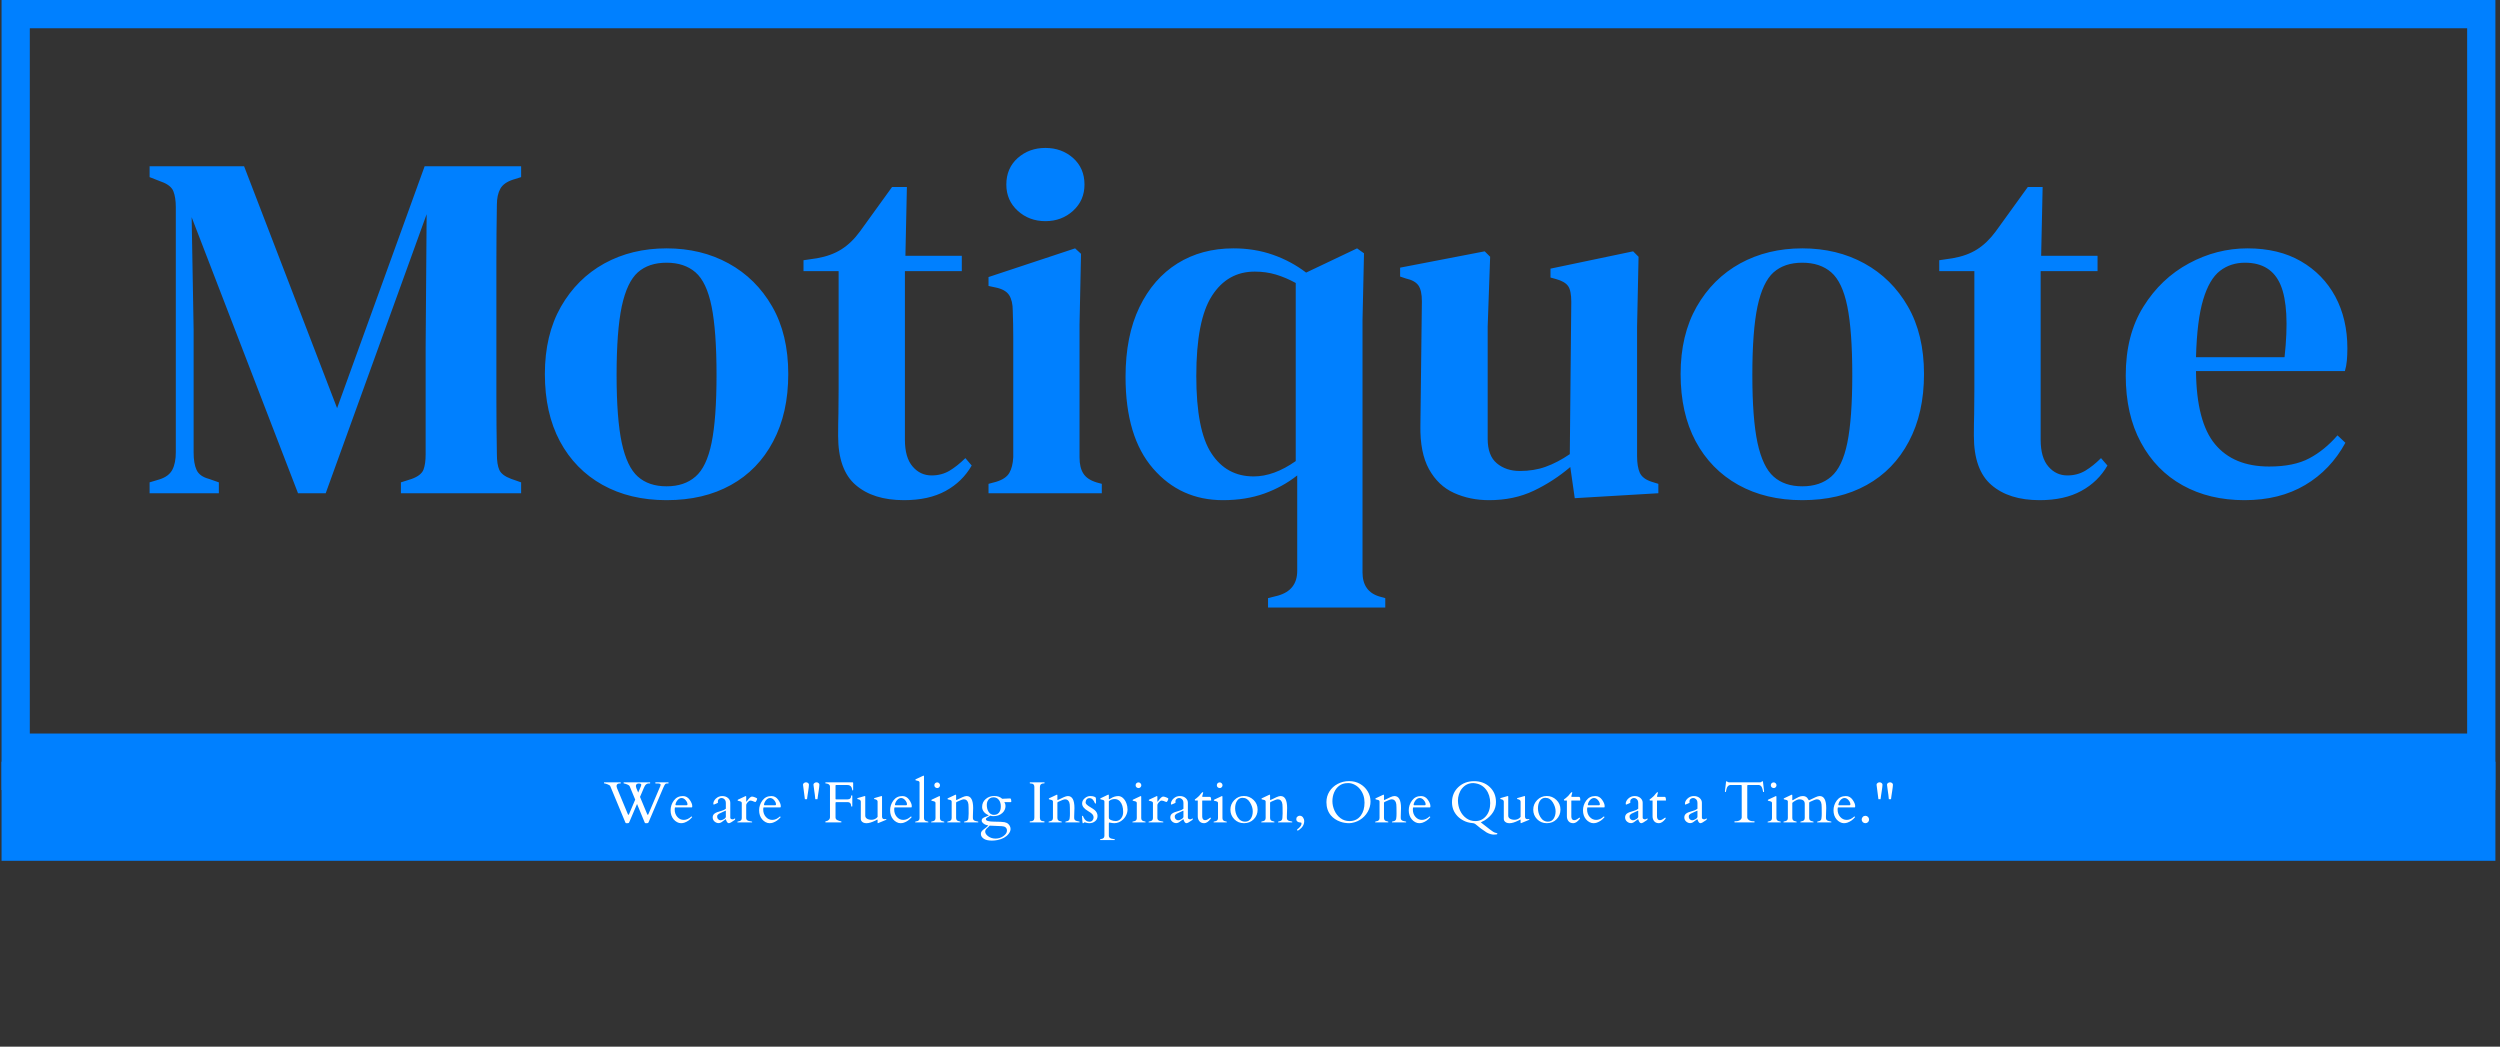 <svg xmlns="http://www.w3.org/2000/svg" version="1.1" xmlns:xlink="http://www.w3.org/1999/xlink" xmlns:svgjs="http://svgjs.dev/svgjs" width="1500" height="628" viewBox="0 0 1500 628"><rect x="0" y="0" width="1500" height="628" fill="#333333" stroke="none"/><g transform="matrix(1,0,0,1,-0.909,-0.269)"><svg viewBox="0 0 396 166" data-background-color="#ffffff" preserveAspectRatio="xMidYMid meet" height="628" width="1500" xmlns="http://www.w3.org/2000/svg" xmlns:xlink="http://www.w3.org/1999/xlink"><g id="tight-bounds" transform="matrix(1,0,0,1,0.24,0.071)"><svg viewBox="0 0 395.52 136.517" height="136.517" width="395.52"><g><svg viewBox="0 0 395.52 136.517" height="136.517" width="395.52"><g><svg viewBox="0 0 395.52 136.517" height="136.517" width="395.52"><g id="textblocktransform"><svg viewBox="0 0 395.52 136.517" height="136.517" width="395.52" id="textblock"><g><rect width="395.52" height="120.813" fill="none" stroke-width="8.962" stroke="#0080ff" data-fill-palette-color="none" data-stroke-palette-color="tertiary"></rect><rect width="395.52" height="45.045" y="120.813" fill="#0080ff" data-fill-palette-color="tertiary"></rect></g><g><svg viewBox="0 0 395.52 119.813" height="119.813" width="395.52"><g transform="matrix(1,0,0,1,23.462,23.462)"><svg width="348.597" viewBox="1.05 -34.9 222.13 46.45" height="72.889" data-palette-color="#0080ff"><path d="M8.05 0L1.05 0 1.05-1.1 2.05-1.4Q3-1.7 3.35-2.38 3.7-3.05 3.7-4.15L3.7-4.15 3.7-28.9Q3.7-29.9 3.45-30.53 3.2-31.15 2.2-31.5L2.2-31.5 1.05-31.95 1.05-33.05 10.6-33.05 20-8.6 28.85-33.05 38.6-33.05 38.6-31.95 37.8-31.7Q36.85-31.4 36.5-30.78 36.15-30.15 36.15-29.15L36.15-29.15Q36.1-26.25 36.1-23.38 36.1-20.5 36.1-17.55L36.1-17.55 36.1-15.5Q36.1-12.6 36.1-9.7 36.1-6.8 36.15-3.95L36.15-3.95Q36.15-2.9 36.4-2.35 36.65-1.8 37.6-1.45L37.6-1.45 38.6-1.1 38.6 0 26.45 0 26.45-1.1 27.55-1.45Q28.5-1.8 28.73-2.38 28.95-2.95 28.95-3.95L28.95-3.95 28.95-14.8 29.05-28.2 18.85 0 16.05 0 5.3-27.9 5.5-16.5 5.5-4.1Q5.5-3 5.8-2.35 6.1-1.7 7.05-1.45L7.05-1.45 8.05-1.1 8.05 0ZM53.3 0.7L53.3 0.7Q49.6 0.7 46.82-0.85 44.05-2.4 42.52-5.25 41-8.1 41-12.05L41-12.05Q41-16 42.62-18.85 44.25-21.7 47.02-23.23 49.8-24.75 53.3-24.75L53.3-24.75Q56.8-24.75 59.57-23.23 62.35-21.7 63.97-18.88 65.6-16.05 65.6-12.05L65.6-12.05Q65.6-8.1 64.07-5.23 62.55-2.35 59.8-0.83 57.05 0.7 53.3 0.7ZM53.3-0.7L53.3-0.7Q55.1-0.7 56.22-1.68 57.35-2.65 57.85-5.1 58.35-7.55 58.35-11.95L58.35-11.95Q58.35-16.4 57.85-18.88 57.35-21.35 56.22-22.33 55.1-23.3 53.3-23.3L53.3-23.3Q51.5-23.3 50.4-22.33 49.3-21.35 48.77-18.88 48.25-16.4 48.25-11.95L48.25-11.95Q48.25-7.55 48.77-5.1 49.3-2.65 50.4-1.68 51.5-0.7 53.3-0.7ZM77.3 0.7L77.3 0.7Q74.19 0.7 72.42-0.83 70.64-2.35 70.64-5.8L70.64-5.8Q70.64-7 70.67-8.08 70.69-9.15 70.69-10.6L70.69-10.6 70.69-22.45 67.14-22.45 67.14-23.55 68.5-23.75Q69.94-24 70.97-24.65 72-25.3 72.84-26.45L72.84-26.45 76.09-30.95 77.59-30.95 77.44-24 83.14-24 83.14-22.45 77.39-22.45 77.39-5.4Q77.39-3.6 78.17-2.7 78.94-1.8 80.09-1.8L80.09-1.8Q81.09-1.8 81.89-2.27 82.69-2.75 83.5-3.55L83.5-3.55 84.14-2.8Q83.19-1.15 81.5-0.23 79.8 0.7 77.3 0.7ZM91.59-27.5L91.59-27.5Q89.94-27.5 88.79-28.55 87.64-29.6 87.64-31.2L87.64-31.2Q87.64-32.85 88.79-33.88 89.94-34.9 91.59-34.9L91.59-34.9Q93.24-34.9 94.39-33.88 95.54-32.85 95.54-31.2L95.54-31.2Q95.54-29.6 94.39-28.55 93.24-27.5 91.59-27.5ZM97.29 0L85.84 0 85.84-0.95 86.59-1.15Q87.59-1.45 87.94-2.05 88.29-2.65 88.34-3.65L88.34-3.65 88.34-12.85Q88.34-14.4 88.34-15.73 88.34-17.05 88.29-18.45L88.29-18.45Q88.29-19.45 87.92-20.03 87.54-20.6 86.54-20.8L86.54-20.8 85.84-20.95 85.84-21.85 94.59-24.75 95.19-24.2 95.04-17.1 95.04-3.6Q95.04-2.6 95.42-2 95.79-1.4 96.74-1.1L96.74-1.1 97.29-0.95 97.29 0ZM125.94 11.55L114.09 11.55 114.09 10.6 115.09 10.35Q117.04 9.8 117.04 7.85L117.04 7.85 117.04-1.8Q115.59-0.65 113.72 0.03 111.84 0.7 109.54 0.7L109.54 0.7Q105.24 0.7 102.47-2.5 99.69-5.7 99.69-11.75L99.69-11.75Q99.69-15.9 101.09-18.8 102.49-21.7 104.94-23.23 107.39-24.75 110.59-24.75L110.59-24.75Q112.74-24.75 114.59-24.1 116.44-23.45 117.94-22.3L117.94-22.3 123.09-24.75 123.79-24.25 123.64-17.5 123.64 8Q123.64 9.95 125.39 10.45L125.39 10.45 125.94 10.6 125.94 11.55ZM112.64-1.7L112.64-1.7Q114.69-1.7 116.89-3.25L116.89-3.25 116.89-21.25Q115.89-21.8 114.89-22.1 113.89-22.4 112.74-22.4L112.74-22.4Q109.99-22.4 108.42-19.95 106.84-17.5 106.84-11.85L106.84-11.85Q106.84-6.35 108.37-4.03 109.89-1.7 112.64-1.7ZM136.44 0.7L136.44 0.7Q134.49 0.7 132.89-0.03 131.29-0.75 130.36-2.43 129.44-4.1 129.49-6.85L129.49-6.85 129.64-19.4Q129.64-20.5 129.29-21 128.94-21.5 128.04-21.7L128.04-21.7 127.44-21.9 127.44-22.8 135.99-24.45 136.54-23.9 136.29-16.85 136.29-5.5Q136.29-3.8 137.21-3.03 138.14-2.25 139.54-2.25L139.54-2.25Q140.99-2.25 142.16-2.68 143.34-3.1 144.59-3.95L144.59-3.95 144.74-19.35Q144.74-20.5 144.41-20.95 144.09-21.4 143.19-21.65L143.19-21.65 142.64-21.8 142.64-22.7 150.99-24.45 151.54-23.9 151.39-16.85 151.39-3.75Q151.39-2.7 151.66-2.08 151.94-1.45 152.89-1.15L152.89-1.15 153.54-0.95 153.54 0 145.09 0.5 144.64-2.65Q142.94-1.2 140.94-0.25 138.94 0.7 136.44 0.7ZM168.09 0.7L168.09 0.7Q164.39 0.7 161.61-0.85 158.84-2.4 157.31-5.25 155.79-8.1 155.79-12.05L155.79-12.05Q155.79-16 157.41-18.85 159.04-21.7 161.81-23.23 164.59-24.75 168.09-24.75L168.09-24.75Q171.59-24.75 174.36-23.23 177.14-21.7 178.76-18.88 180.39-16.05 180.39-12.05L180.39-12.05Q180.39-8.1 178.86-5.23 177.34-2.35 174.59-0.83 171.84 0.7 168.09 0.7ZM168.09-0.7L168.09-0.7Q169.89-0.7 171.01-1.68 172.14-2.65 172.64-5.1 173.14-7.55 173.14-11.95L173.14-11.95Q173.14-16.4 172.64-18.88 172.14-21.35 171.01-22.33 169.89-23.3 168.09-23.3L168.09-23.3Q166.29-23.3 165.19-22.33 164.09-21.35 163.56-18.88 163.04-16.4 163.04-11.95L163.04-11.95Q163.04-7.55 163.56-5.1 164.09-2.65 165.19-1.68 166.29-0.7 168.09-0.7ZM192.08 0.7L192.08 0.7Q188.98 0.7 187.21-0.83 185.43-2.35 185.43-5.8L185.43-5.8Q185.43-7 185.46-8.08 185.48-9.15 185.48-10.6L185.48-10.6 185.48-22.45 181.93-22.45 181.93-23.55 183.28-23.75Q184.73-24 185.76-24.65 186.78-25.3 187.63-26.45L187.63-26.45 190.88-30.95 192.38-30.95 192.23-24 197.93-24 197.93-22.45 192.18-22.45 192.18-5.4Q192.18-3.6 192.96-2.7 193.73-1.8 194.88-1.8L194.88-1.8Q195.88-1.8 196.68-2.27 197.48-2.75 198.28-3.55L198.28-3.55 198.93-2.8Q197.98-1.15 196.28-0.23 194.58 0.7 192.08 0.7ZM213.08-24.75L213.08-24.75Q216.23-24.75 218.48-23.45 220.73-22.15 221.96-19.88 223.18-17.6 223.18-14.65L223.18-14.65Q223.18-14 223.13-13.43 223.08-12.85 222.93-12.35L222.93-12.35 207.88-12.35Q207.93-7.2 209.81-4.95 211.68-2.7 215.28-2.7L215.28-2.7Q217.78-2.7 219.33-3.53 220.88-4.35 222.18-5.85L222.18-5.85 222.98-5.1Q221.48-2.35 218.91-0.83 216.33 0.7 212.78 0.7L212.78 0.7Q209.23 0.7 206.53-0.8 203.83-2.3 202.31-5.13 200.78-7.95 200.78-11.9L200.78-11.9Q200.78-16 202.56-18.85 204.33-21.7 207.16-23.23 209.98-24.75 213.08-24.75ZM212.83-23.3L212.83-23.3Q211.38-23.3 210.31-22.48 209.23-21.65 208.61-19.58 207.98-17.5 207.88-13.75L207.88-13.75 216.83-13.75Q217.38-18.8 216.43-21.05 215.48-23.3 212.83-23.3Z" opacity="1" transform="matrix(1,0,0,1,0,0)" fill="#0080ff" class="wordmark-text-0" data-fill-palette-color="primary" id="text-0"></path></svg></g></svg></g><g transform="matrix(1,0,0,1,75.544,119.813)"><svg viewBox="0 0 244.431 16.705" height="16.705" width="244.431"><g transform="matrix(1,0,0,1,20,3.2)"><svg width="204.431" viewBox="-0.2 -40.16 1106.11 55.76" height="10.305" data-palette-color="#ffffff"><path d="M13.92-33.45L13.48-33.45Q10.55-33.45 10.55-31.2L10.55-31.2Q10.55-30.79 10.71-30.32 10.86-29.86 10.99-29.35L10.99-29.35 20.34-6.84Q20.46-6.59 20.73-6.59 21-6.59 21.17-6.86L21.17-6.86 26.56-19.56 21.8-31.05Q21.36-32.15 18.14-33.15L18.14-33.15Q17.19-33.45 16.91-33.45 16.63-33.45 16.63-33.64L16.63-33.64 16.63-34.23Q16.63-34.42 16.82-34.42L16.82-34.42 39.18-34.42Q39.38-34.42 39.38-34.23L39.38-34.23 39.38-33.64Q39.38-33.45 39.18-33.45L39.18-33.45 38.28-33.45Q35.94-33.45 34.72-31.15L34.72-31.15Q34.3-30.37 33.86-29.32L33.86-29.32 30.69-21.88 36.94-6.84Q37.06-6.59 37.33-6.59 37.6-6.59 37.77-6.86L37.77-6.86 48.1-31.15Q48.39-31.84 48.39-32.37L48.39-32.37Q48.39-33.45 45.58-33.45L45.58-33.45 44.07-33.45Q43.87-33.45 43.87-33.64L43.87-33.64 43.87-34.23Q43.87-34.42 44.07-34.42L44.07-34.42 54.93-34.42Q55.13-34.42 55.13-34.23L55.13-34.23 55.13-33.64Q55.13-33.45 54.93-33.45L54.93-33.45 53.78-33.45Q52.71-33.45 52.16-32.7 51.61-31.96 50.61-29.66L50.61-29.66 38.06-0.2Q37.79 0.39 37.5 0.52 37.21 0.66 36.65 0.66L36.65 0.66 35.5 0.66Q34.91 0.66 34.72 0.12L34.72 0.12 28.13-15.84 21.46-0.2Q21.19 0.39 20.9 0.52 20.61 0.66 20.04 0.66L20.04 0.66 18.9 0.66Q18.31 0.66 18.14 0.1L18.14 0.1 5.2-31.05Q4.81-32.01 2.78-32.73 0.76-33.45 0.28-33.45-0.2-33.45-0.2-33.64L-0.2-33.64-0.2-34.23Q-0.2-34.42 0-34.42L0-34.42 13.92-34.42Q14.11-34.42 14.11-34.23L14.11-34.23 14.11-33.64Q14.11-33.45 13.92-33.45L13.92-33.45ZM31.79-32.3L31.79-32.3Q31.79-33.33 29.69-33.42L29.69-33.42Q27.56-33.3 27.25-31.93L27.25-31.93Q27.15-31.59 27.15-31.19 27.15-30.79 27.31-30.32 27.47-29.86 27.59-29.35L27.59-29.35 29.13-25.61 31.49-31.15Q31.79-31.84 31.79-32.3ZM75.02-12.87L60.86-12.87Q60.45-12.87 60.45-11.08L60.45-11.08Q60.45-7.3 62.69-4.74 64.94-2.17 68.27-2.17 71.6-2.17 74.68-5.05L74.68-5.05Q74.73-5.1 74.8-5.1L74.8-5.1 74.92-5.1Q75.07-5.1 75.21-4.87 75.34-4.64 75.46-4.57L75.46-4.57Q72.63-1.12 68.8 0.2L68.8 0.2Q67.48 0.66 65.82 0.66 64.16 0.66 62.45-0.26 60.74-1.17 59.52-2.66L59.52-2.66Q56.93-5.76 56.93-10.39 56.93-15.01 59.75-18.82 62.57-22.63 67.5-22.63L67.5-22.63Q71.04-22.63 73.29-19.47 75.53-16.31 75.53-13.92L75.53-13.92Q75.53-12.87 75.02-12.87L75.02-12.87ZM61.13-15.5L61.13-15.21Q61.13-14.75 61.57-14.75L61.57-14.75 70.77-14.75Q71.41-14.75 71.41-15.5L71.41-15.5Q71.41-17.26 69.83-19.1 68.26-20.95 66.38-20.95L66.38-20.95Q64.55-20.95 63.05-19.29 61.55-17.63 61.13-15.5L61.13-15.5ZM108.15-4.03Q108.15-3.39 108.74-3.02 109.34-2.64 110.12-2.64 110.91-2.64 111.43-3.04 111.96-3.44 112.15-3.44 112.35-3.44 112.35-2.92 112.35-2.39 111.86-2.03L111.86-2.03Q108.2 0.66 106.9 0.66L106.9 0.66Q105.34 0.66 104.36-2.59L104.36-2.59Q104.29-2.83 104.24-2.81L104.24-2.81Q101.21-0.54 100.43-0.07L100.43-0.07Q98.43 1.07 96.42 0.29 94.4-0.49 93.5-2.29L93.5-2.29Q93.06-3.22 93.06-4.27L93.06-4.27Q93.06-6.35 94.6-7.57 96.14-8.79 100.46-9.91L100.46-9.91Q101.92-10.3 103.07-10.91 104.22-11.52 104.28-11.69 104.34-11.87 104.34-12.01L104.34-12.01 104.34-16.7Q104.34-19.46 102.19-20.58L102.19-20.58Q101.48-20.95 100.49-20.95 99.5-20.95 98.49-20.17 97.48-19.38 97.48-17.94L97.48-17.94 97.6-16.99Q97.45-16.7 95.84-16.02 94.23-15.33 93.99-15.28L93.99-15.28Q93.6-15.28 93.6-16.22 93.6-17.16 94.16-18.31 94.72-19.46 95.74-20.41L95.74-20.41Q98.14-22.63 101.21-22.63 104.29-22.63 106.22-20.94 108.15-19.24 108.15-16.89L108.15-16.89 108.15-4.03ZM96.89-4.74Q96.89-3.56 97.8-2.7 98.7-1.83 99.86-1.83 101.02-1.83 102.68-2.82 104.34-3.81 104.34-4.86L104.34-4.86 104.34-9.81Q104.34-10.08 104.22-10.08 104.09-10.08 104.05-10.06L104.05-10.06 98.38-7.42Q97.5-6.79 97.2-6.35 96.89-5.91 96.89-4.74ZM129.51-17.5L129.51-17.5Q129.21-17.55 128.65-17.82L128.65-17.82Q126.63-18.75 125.48-18.75 124.33-18.75 123.07-17.32 121.82-15.89 121.82-14.75L121.82-14.75 121.82-3.71Q121.82-1.88 123.94-1.27L123.94-1.27Q124.87-1.03 125.67-0.92 126.48-0.81 126.71-0.71 126.94-0.61 126.94-0.33 126.94-0.05 126.7 0L126.7 0 114.47 0Q114.22-0.05 114.22-0.34L114.22-0.34Q114.22-0.78 115.37-0.93L115.37-0.93Q118.01-1.32 118.01-3.71L118.01-3.71 118.01-16.63Q118.01-17.65 116.88-18.04L116.88-18.04Q116.4-18.21 115.83-18.32 115.27-18.43 114.94-18.53 114.61-18.63 114.53-18.71 114.44-18.8 114.44-19.08 114.44-19.36 114.81-19.56L114.81-19.56 121.03-22.49Q121.33-22.63 121.4-22.63L121.4-22.63Q121.82-22.63 121.82-22.05L121.82-22.05 121.82-18.09Q121.82-17.8 121.96-17.8L121.96-17.8Q122.16-17.8 122.96-18.95L122.96-18.95Q125.28-22.19 126.8-22.19L126.8-22.19Q127.65-22.19 129.42-21.51 131.19-20.83 131.19-20.36L131.19-20.36Q131.19-19.8 130.63-18.65 130.07-17.5 129.51-17.5ZM150.99-12.87L136.83-12.87Q136.41-12.87 136.41-11.08L136.41-11.08Q136.41-7.3 138.66-4.74 140.91-2.17 144.24-2.17 147.57-2.17 150.65-5.05L150.65-5.05Q150.7-5.1 150.77-5.1L150.77-5.1 150.89-5.1Q151.04-5.1 151.17-4.87 151.31-4.64 151.43-4.57L151.43-4.57Q148.6-1.12 144.76 0.2L144.76 0.2Q143.44 0.66 141.78 0.66 140.12 0.66 138.42-0.26 136.71-1.17 135.49-2.66L135.49-2.66Q132.9-5.76 132.9-10.39 132.9-15.01 135.72-18.82 138.54-22.63 143.47-22.63L143.47-22.63Q147.01-22.63 149.26-19.47 151.5-16.31 151.5-13.92L151.5-13.92Q151.5-12.87 150.99-12.87L150.99-12.87ZM137.1-15.5L137.1-15.21Q137.1-14.75 137.54-14.75L137.54-14.75 146.74-14.75Q147.38-14.75 147.38-15.5L147.38-15.5Q147.38-17.26 145.8-19.1 144.23-20.95 142.35-20.95L142.35-20.95Q140.51-20.95 139.01-19.29 137.51-17.63 137.1-15.5L137.1-15.5ZM182.97-19.95L181.11-19.95Q181.01-21.7 180.72-23.66L180.72-23.66Q180.72-23.66 180.26-26.86L180.26-26.86Q179.52-31.59 179.52-32.4 179.52-33.2 180.35-33.81 181.18-34.42 182.14-34.42 183.09-34.42 183.86-33.81 184.63-33.2 184.63-32.41 184.63-31.62 184.43-30.1 184.24-28.59 183.97-26.82 183.7-25.05 183.42-23.23 183.14-21.41 182.97-19.95L182.97-19.95ZM174.01-19.92L172.17-19.92Q172.08-21.51 171.32-26.54 170.56-31.57 170.56-32.37 170.56-33.18 171.37-33.8 172.17-34.42 173.16-34.42 174.15-34.42 174.91-33.8 175.67-33.18 175.67-32.41 175.67-31.64 175.47-30.13 175.28-28.61 175.01-26.83 174.74-25.05 174.46-23.22 174.18-21.39 174.01-19.92L174.01-19.92ZM199.05-19.75L208.62-19.75Q211.89-19.75 211.89-22.95L211.89-22.95Q211.89-23.14 212.09-23.14L212.09-23.14 212.68-23.14Q212.87-23.14 212.87-22.95L212.87-22.95 212.87-13.87Q212.87-13.67 212.68-13.67L212.68-13.67 212.09-13.67Q211.89-13.67 211.89-13.87L211.89-13.87Q211.89-16.11 210.62-16.97L210.62-16.97Q209.94-17.43 208.67-17.43L208.67-17.43 199.05-17.43Q198.47-17.43 198.47-16.77L198.47-16.77 198.47-4.22Q198.47-2.56 200.46-1.77 202.45-0.98 202.97-0.98 203.5-0.98 203.5-0.78L203.5-0.78 203.5-0.2Q203.5 0 203.3 0L203.3 0 189.97 0Q189.77 0 189.77-0.2L189.77-0.2 189.77-0.78Q189.77-0.98 190.19-0.98 190.61-0.98 191.48-1.37 192.36-1.76 193.03-2.53 193.71-3.3 193.71-4.39L193.71-4.39 193.71-30.76Q193.71-32.35 192.02-33.03L192.02-33.03Q191.04-33.45 190.09-33.45L190.09-33.45 189.99-33.45Q189.8-33.45 189.8-33.64L189.8-33.64 189.8-34.23Q189.8-34.42 189.99-34.42L189.99-34.42 213.02-34.42Q213.31-34.38 213.46-34.29 213.6-34.2 213.6-33.86L213.6-33.86 213.6-27.95Q213.6-27.66 213.52-27.59 213.43-27.51 213.21-27.51L213.21-27.51 212.92-27.51Q212.87-27.54 212.59-28.85 212.31-30.15 211.72-30.86L211.72-30.86Q210.72-31.93 209.45-32.06L209.45-32.06Q208.94-32.1 208.21-32.1L208.21-32.1 198.95-32.1Q198.47-32.1 198.47-31.62L198.47-31.62 198.47-20.31Q198.47-19.75 199.05-19.75L199.05-19.75ZM234.57 0.05L234.57-2.15Q234.45-2.56 234.25-2.43 234.06-2.29 232.67-1.59L232.67-1.59Q228.1 0.68 225.05 0.68 222 0.68 220.66-1.27L220.66-1.27Q220.17-2 220.17-3.08L220.17-3.08 220.17-17.97Q220.09-18.68 219.53-19.19L219.53-19.19Q218.78-19.82 217.96-19.87 217.14-19.92 217.14-20.37 217.14-20.83 217.53-20.92L217.53-20.92 223.12-22.53Q223.42-22.63 223.7-22.63 223.98-22.63 223.98-22.22L223.98-22.22 223.98-5.83Q223.98-4.13 225.49-3.2 227-2.27 229.36-2.27 231.72-2.27 233.6-3.71L233.6-3.71Q234.18-4.17 234.57-4.74L234.57-4.74 234.57-17.97Q234.5-18.68 233.94-19.19L233.94-19.19Q233.18-19.82 232.36-19.87 231.54-19.92 231.54-20.37 231.54-20.83 231.94-20.92L231.94-20.92 237.53-22.53Q237.82-22.63 238.1-22.63 238.38-22.63 238.38-22.14L238.38-22.14 238.38-4.81Q238.5-3.74 238.99-3.27 239.48-2.81 240.58-2.81L240.58-2.81 241.99-2.91Q242.14-2.91 242.14-2.62 242.14-2.34 241.77-2.17L241.77-2.17 235.28 0.51Q234.99 0.66 234.78 0.66 234.57 0.66 234.57 0.05L234.57 0.05ZM263.4-12.87L249.24-12.87Q248.83-12.87 248.83-11.08L248.83-11.08Q248.83-7.3 251.07-4.74 253.32-2.17 256.65-2.17 259.98-2.17 263.06-5.05L263.06-5.05Q263.11-5.1 263.18-5.1L263.18-5.1 263.31-5.1Q263.45-5.1 263.59-4.87 263.72-4.64 263.84-4.57L263.84-4.57Q261.01-1.12 257.18 0.2L257.18 0.2Q255.86 0.66 254.2 0.66 252.54 0.66 250.83-0.26 249.12-1.17 247.9-2.66L247.9-2.66Q245.31-5.76 245.31-10.39 245.31-15.01 248.13-18.82 250.95-22.63 255.88-22.63L255.88-22.63Q259.42-22.63 261.67-19.47 263.92-16.31 263.92-13.92L263.92-13.92Q263.92-12.87 263.4-12.87L263.4-12.87ZM249.51-15.5L249.51-15.21Q249.51-14.75 249.95-14.75L249.95-14.75 259.15-14.75Q259.79-14.75 259.79-15.5L259.79-15.5Q259.79-17.26 258.21-19.1 256.64-20.95 254.76-20.95L254.76-20.95Q252.93-20.95 251.43-19.29 249.93-17.63 249.51-15.5L249.51-15.5ZM277.02-0.93L277.02-0.93Q278.17-0.78 278.17-0.34L278.17-0.34Q278.17-0.05 277.93 0L277.93 0 267.04 0Q266.79-0.05 266.79-0.34L266.79-0.34Q266.79-0.78 267.94-0.93L267.94-0.93Q270.58-1.32 270.58-3.71L270.58-3.71 270.58-34.16Q270.58-35.18 269.45-35.57L269.45-35.57Q268.97-35.74 268.41-35.85 267.84-35.96 267.51-36.06 267.18-36.16 267.1-36.24 267.01-36.33 267.01-36.61 267.01-36.89 267.38-37.08L267.38-37.08 273.61-40.01Q273.9-40.16 273.97-40.16L273.97-40.16Q274.39-40.16 274.39-39.58L274.39-39.58 274.39-3.71Q274.39-1.32 277.02-0.93ZM291.62 0L280.73 0Q280.49-0.05 280.49-0.34L280.49-0.34Q280.49-0.78 281.64-0.93L281.64-0.93Q284.27-1.32 284.27-3.71L284.27-3.71 284.27-16.63Q284.27-17.65 283.15-18.04L283.15-18.04Q282.66-18.21 282.1-18.32 281.54-18.43 281.21-18.53 280.88-18.63 280.79-18.71 280.71-18.8 280.71-19.08 280.71-19.36 281.07-19.56L281.07-19.56 287.3-22.49Q287.59-22.63 287.67-22.63L287.67-22.63Q288.08-22.63 288.08-22.05L288.08-22.05 288.08-3.71Q288.08-1.32 290.72-0.93L290.72-0.93Q291.86-0.78 291.86-0.42 291.86-0.05 291.62 0L291.62 0ZM285.82-29.49Q284.81-29.49 284.04-30.13 283.27-30.76 283.27-31.9 283.27-33.03 284-33.69 284.74-34.35 285.75-34.35 286.76-34.35 287.46-33.57 288.15-32.79 288.15-31.88 288.15-30.98 287.49-30.24 286.84-29.49 285.82-29.49ZM312.71-7.69L312.71-7.69 312.66-12.84Q312.66-15.99 312.13-17.26 311.59-18.53 310.76-19.18 309.93-19.82 308.52-19.82 307.12-19.82 302.58-17.63L302.58-17.63Q301.97-17.26 301.95-16.94L301.95-16.94 301.95-3.81Q301.95-1.34 304.58-0.98L304.58-0.98Q305.73-0.81 305.73-0.43 305.73-0.05 305.49 0L305.49 0 294.6 0Q294.35-0.05 294.35-0.34L294.35-0.34Q294.35-0.81 295.5-0.98L295.5-0.98Q298.14-1.34 298.14-3.81L298.14-3.81 298.14-17.82Q298.14-18.85 297.01-19.24L297.01-19.24Q296.53-19.41 295.96-19.52 295.4-19.63 295.07-19.73 294.74-19.82 294.66-19.91 294.57-20 294.57-20.28 294.57-20.56 294.94-20.75L294.94-20.75 301.16-23.68Q301.46-23.83 301.53-23.83L301.53-23.83Q301.95-23.83 301.95-23.24L301.95-23.24 301.95-19.43Q302.02-19.19 302.14-19.19L302.14-19.19Q302.29-19.19 303.19-19.63L303.19-19.63Q305.29-20.68 307.41-21.66 309.54-22.63 310.93-22.63L310.93-22.63Q316.57-22.63 316.57-12.35L316.57-12.35 316.35-5.22 316.35-3.81Q316.35-1.9 318.25-1.32L318.25-1.32Q319.06-1.05 319.8-0.94 320.55-0.83 320.78-0.73 321.01-0.63 321.01-0.34 321.01-0.05 320.77 0L320.77 0 309 0Q308.76-0.05 308.76-0.34L308.76-0.34Q308.76-0.81 309.9-0.98L309.9-0.98Q312.52-1.34 312.52-4L312.52-4Q312.71-5.22 312.71-7.69ZM341.49-20.29L341.49-20.29Q341.49-20.29 348.04-20.58L348.04-20.58Q348.6-20.58 348.77-20.46 348.94-20.34 349.13-19.62 349.33-18.9 349.33-18.26 349.33-17.63 349.21-17.53 349.09-17.43 348.72-17.43L348.72-17.43 343.3-17.43Q343.45-17.16 343.62-16.87 343.79-16.58 344.06-15.89 344.33-15.21 344.33-13.78 344.33-12.35 343.63-10.8 342.93-9.25 341.59-8.06L341.59-8.06Q338.61-5.37 333.88-5.37L333.88-5.37Q332.63-5.37 331.14-5.83L331.14-5.83Q330.78-5.44 330.17-5.11 329.55-4.79 328.97-4.44L328.97-4.44Q327.5-3.61 327.5-2.78L327.5-2.78Q327.5-0.71 334.39-0.66 341.27-0.61 343.43-0.21 345.59 0.2 346.79 1.39L346.79 1.39Q348.67 3.27 348.67 5.69L348.67 5.69Q348.67 7.76 346.89 9.96L346.89 9.96Q343.79 13.84 337.42 15.14L337.42 15.14Q335.15 15.6 332.61 15.6L332.61 15.6Q327.99 15.6 325.6 13.93 323.21 12.26 323.21 9.89L323.21 9.89Q323.21 8.59 323.82 7.75 324.43 6.91 325.37 6.16 326.31 5.42 327.43 4.6 328.55 3.78 329.58 2.51L329.58 2.51Q327.24 2.32 325.56 1.03 323.89-0.27 323.89-1.51 323.89-2.76 324.55-3.36 325.21-3.96 326.16-4.38 327.11-4.81 328.16-5.18 329.21-5.54 329.99-6.13L329.99-6.13Q327.26-7.2 325.77-9.09 324.28-10.99 324.28-13.23L324.28-13.23Q324.28-17.41 327.32-20.04 330.36-22.68 334.66-22.68 338.95-22.68 341.49-20.29ZM328.22 5.18Q327.65 5.74 327.28 6.37 326.92 7.01 326.92 7.97 326.92 8.94 327.61 10 328.31 11.06 329.51 11.91L329.51 11.91Q332.14 13.87 335.85 13.87 339.56 13.87 342.58 11.71 345.59 9.55 345.59 6.97 345.59 4.39 343.1 3.52L343.1 3.52Q341.93 3.13 337.07 3.03 332.22 2.93 330.78 2.76L330.78 2.76Q330.14 3.49 329.47 4.05 328.8 4.61 328.22 5.18ZM340.32-13.79Q340.32-17.24 338.6-19.4 336.88-21.56 334.05-21.56L334.05-21.56Q330.38-21.56 328.87-18.12L328.87-18.12Q328.29-16.8 328.29-15.09L328.29-15.09Q328.29-11.6 329.73-9.28L329.73-9.28Q331.48-6.49 334.34-6.49 337.2-6.49 338.76-8.42 340.32-10.35 340.32-13.79ZM369.1-4.47L369.1-30.52Q369.1-33.45 365.73-33.45L365.73-33.45Q365.19-33.45 365.19-33.64L365.19-33.64 365.19-34.23Q365.19-34.42 365.39-34.42L365.39-34.42 377.62-34.42Q377.82-34.42 377.82-34.23L377.82-34.23 377.82-33.64Q377.82-33.45 376.74-33.45 375.67-33.45 374.76-32.76 373.86-32.08 373.86-29.96L373.86-29.96 373.86-3.91Q373.86-0.98 377.25-0.98L377.25-0.98Q377.77-0.98 377.77-0.78L377.77-0.78 377.77-0.2Q377.77 0 377.57 0L377.57 0 365.34 0Q365.15 0 365.15-0.2L365.15-0.2 365.15-0.78Q365.15-0.98 366.22-0.98 367.29-0.98 368.2-1.66 369.1-2.34 369.1-4.47L369.1-4.47ZM399.64-7.69L399.64-7.69 399.59-12.84Q399.59-15.99 399.05-17.26 398.52-18.53 397.69-19.18 396.86-19.82 395.45-19.82 394.05-19.82 389.51-17.63L389.51-17.63Q388.9-17.26 388.87-16.94L388.87-16.94 388.87-3.81Q388.87-1.34 391.51-0.98L391.51-0.98Q392.66-0.81 392.66-0.43 392.66-0.05 392.41 0L392.41 0 381.52 0Q381.28-0.05 381.28-0.34L381.28-0.34Q381.28-0.81 382.43-0.98L382.43-0.98Q385.06-1.34 385.06-3.81L385.06-3.81 385.06-17.82Q385.06-18.85 383.94-19.24L383.94-19.24Q383.45-19.41 382.89-19.52 382.33-19.63 382-19.73 381.67-19.82 381.59-19.91 381.5-20 381.5-20.28 381.5-20.56 381.87-20.75L381.87-20.75 388.09-23.68Q388.39-23.83 388.46-23.83L388.46-23.83Q388.87-23.83 388.87-23.24L388.87-23.24 388.87-19.43Q388.95-19.19 389.07-19.19L389.07-19.19Q389.22-19.19 390.12-19.63L390.12-19.63Q392.22-20.68 394.34-21.66 396.47-22.63 397.86-22.63L397.86-22.63Q403.5-22.63 403.5-12.35L403.5-12.35 403.28-5.22 403.28-3.81Q403.28-1.9 405.18-1.32L405.18-1.32Q405.99-1.05 406.73-0.94 407.48-0.83 407.71-0.73 407.94-0.63 407.94-0.34 407.94-0.05 407.7 0L407.7 0 395.93 0Q395.69-0.05 395.69-0.34L395.69-0.34Q395.69-0.81 396.83-0.98L396.83-0.98Q399.44-1.34 399.44-4L399.44-4Q399.64-5.22 399.64-7.69ZM421.98-18.95L421.98-16.7Q421.98-16.16 421.57-16.16 421.17-16.16 420.95-16.75L420.95-16.75Q420.37-18.36 419.21-19.6 418.05-20.85 416.34-20.85L416.34-20.85Q414.09-20.85 413.31-18.6L413.31-18.6Q413.07-17.85 413.07-17.04 413.07-16.24 414.09-15.25 415.12-14.26 417.46-12.89 419.8-11.52 420.88-10.57L420.88-10.57Q423.32-8.4 423.32-5.54 423.32-2.69 421.22-1.01 419.12 0.66 416.34 0.66L416.34 0.66Q414.85 0.66 413.64 0.26 412.43-0.15 412.25-0.15 412.06-0.15 411.66 0.26 411.26 0.66 411.01 0.66L411.01 0.66 410.6 0.66Q410.45 0.66 410.23-1.98 410.01-4.61 410.01-5.1 410.01-5.59 410.1-5.64 410.18-5.69 410.38-5.69 410.58-5.69 410.71-5.57 410.84-5.44 410.94-5.26 411.04-5.08 411.1-4.88 411.16-4.69 411.41-4.15L411.41-4.15Q413.07-0.61 416.53-0.61L416.53-0.61Q418.07-0.61 419-1.75 419.93-2.88 419.93-4.27 419.93-5.66 419.19-6.62 418.46-7.57 417.37-8.35 416.29-9.13 415.02-9.86L415.02-9.86Q410.09-12.74 410.09-16.24L410.09-16.24Q410.09-18.85 412.33-20.74 414.58-22.63 416.95-22.63 419.32-22.63 420.45-22.12 421.59-21.61 421.78-21.25 421.98-20.9 421.98-18.95L421.98-18.95ZM445.24-2.56L445.24-2.56Q441.87 0.66 437.67 0.66L437.67 0.66Q436.16 0.66 433.55 0.1L433.55 0.1Q433.13 0.1 433.09 0.39 433.06 0.68 433.03 1L433.03 1 433.03 11.43Q433.03 13.26 435.16 13.87L435.16 13.87Q436.09 14.11 436.89 14.22 437.7 14.33 437.93 14.43 438.16 14.53 438.16 14.81 438.16 15.09 437.92 15.14L437.92 15.14 425.68 15.14Q425.44 15.09 425.44 14.79L425.44 14.79Q425.44 14.36 426.59 14.21L426.59 14.21Q429.22 13.82 429.22 11.43L429.22 11.43 429.22-17.85Q429.22-18.87 428.1-19.26L428.1-19.26Q427.61-19.43 427.05-19.54 426.49-19.65 426.16-19.75 425.83-19.85 425.75-19.93 425.66-20.02 425.66-20.3 425.66-20.58 426.03-20.78L426.03-20.78 432.25-23.75Q432.45-23.85 432.64-23.85L432.64-23.85Q433.03-23.85 433.03-23.27L433.03-23.27 433.03-20.17Q433.03-19.9 433.31-19.9 433.6-19.9 434.67-20.61L434.67-20.61Q437.77-22.61 441.11-22.61L441.11-22.61Q443.46-22.61 445.41-20.7L445.41-20.7Q447.97-18.21 448.83-13.77L448.83-13.77Q449.07-12.5 449.07-11.07 449.07-9.64 448.61-8.06L448.61-8.06Q447.68-4.91 445.24-2.56ZM438.26-20.07L438.26-20.07Q434.94-20.07 433.03-18.16L433.03-18.16 433.03-4.44Q433.03-3.22 433.45-2.86L433.45-2.86Q434.52-1.93 436.74-1.42L436.74-1.42Q441.14-0.42 443.58-3.52L443.58-3.52Q445.31-5.74 445.31-8.89L445.31-8.89Q445.31-15.01 442.56-18.07L442.56-18.07Q440.89-19.92 438.26-20.07ZM464.35 0L453.47 0Q453.22-0.05 453.22-0.34L453.22-0.34Q453.22-0.78 454.37-0.93L454.37-0.93Q457.01-1.32 457.01-3.71L457.01-3.71 457.01-16.63Q457.01-17.65 455.88-18.04L455.88-18.04Q455.39-18.21 454.83-18.32 454.27-18.43 453.94-18.53 453.61-18.63 453.53-18.71 453.44-18.8 453.44-19.08 453.44-19.36 453.81-19.56L453.81-19.56 460.03-22.49Q460.33-22.63 460.4-22.63L460.4-22.63Q460.81-22.63 460.81-22.05L460.81-22.05 460.81-3.71Q460.81-1.32 463.45-0.93L463.45-0.93Q464.6-0.78 464.6-0.42 464.6-0.05 464.35 0L464.35 0ZM458.56-29.49Q457.54-29.49 456.77-30.13 456-30.76 456-31.9 456-33.03 456.74-33.69 457.47-34.35 458.48-34.35 459.5-34.35 460.19-33.57 460.89-32.79 460.89-31.88 460.89-30.98 460.23-30.24 459.57-29.49 458.56-29.49ZM482.37-17.5L482.37-17.5Q482.08-17.55 481.51-17.82L481.51-17.82Q479.49-18.75 478.34-18.75 477.19-18.75 475.94-17.32 474.68-15.89 474.68-14.75L474.68-14.75 474.68-3.71Q474.68-1.88 476.8-1.27L476.8-1.27Q477.73-1.03 478.54-0.92 479.34-0.81 479.57-0.71 479.81-0.61 479.81-0.33 479.81-0.05 479.56 0L479.56 0 467.33 0Q467.09-0.05 467.09-0.34L467.09-0.34Q467.09-0.78 468.23-0.93L468.23-0.93Q470.87-1.32 470.87-3.71L470.87-3.71 470.87-16.63Q470.87-17.65 469.75-18.04L469.75-18.04Q469.26-18.21 468.7-18.32 468.14-18.43 467.81-18.53 467.48-18.63 467.39-18.71 467.31-18.8 467.31-19.08 467.31-19.36 467.67-19.56L467.67-19.56 473.9-22.49Q474.19-22.63 474.26-22.63L474.26-22.63Q474.68-22.63 474.68-22.05L474.68-22.05 474.68-18.09Q474.68-17.8 474.83-17.8L474.83-17.8Q475.02-17.8 475.83-18.95L475.83-18.95Q478.15-22.19 479.66-22.19L479.66-22.19Q480.51-22.19 482.28-21.51 484.05-20.83 484.05-20.36L484.05-20.36Q484.05-19.8 483.49-18.65 482.93-17.5 482.37-17.5ZM500.85-4.03Q500.85-3.39 501.45-3.02 502.04-2.64 502.83-2.64 503.61-2.64 504.13-3.04 504.66-3.44 504.85-3.44 505.05-3.44 505.05-2.92 505.05-2.39 504.56-2.03L504.56-2.03Q500.9 0.66 499.6 0.66L499.6 0.66Q498.04 0.66 497.06-2.59L497.06-2.59Q496.99-2.83 496.94-2.81L496.94-2.81Q493.91-0.54 493.13-0.07L493.13-0.07Q491.13 1.07 489.12 0.29 487.1-0.49 486.2-2.29L486.2-2.29Q485.76-3.22 485.76-4.27L485.76-4.27Q485.76-6.35 487.3-7.57 488.84-8.79 493.16-9.91L493.16-9.91Q494.62-10.3 495.77-10.91 496.92-11.52 496.98-11.69 497.04-11.87 497.04-12.01L497.04-12.01 497.04-16.7Q497.04-19.46 494.89-20.58L494.89-20.58Q494.18-20.95 493.19-20.95 492.21-20.95 491.19-20.17 490.18-19.38 490.18-17.94L490.18-17.94 490.3-16.99Q490.15-16.7 488.54-16.02 486.93-15.33 486.69-15.28L486.69-15.28Q486.3-15.28 486.3-16.22 486.3-17.16 486.86-18.31 487.42-19.46 488.45-20.41L488.45-20.41Q490.84-22.63 493.91-22.63 496.99-22.63 498.92-20.94 500.85-19.24 500.85-16.89L500.85-16.89 500.85-4.03ZM489.59-4.74Q489.59-3.56 490.5-2.7 491.4-1.83 492.56-1.83 493.72-1.83 495.38-2.82 497.04-3.81 497.04-4.86L497.04-4.86 497.04-9.81Q497.04-10.08 496.92-10.08 496.8-10.08 496.75-10.06L496.75-10.06 491.08-7.42Q490.2-6.79 489.9-6.35 489.59-5.91 489.59-4.74ZM520.65-18.77L513.3-18.77Q513.15-18.77 513.15-18.55L513.15-18.55 513.15-5.08Q513.15-3.61 513.8-2.78 514.44-1.95 515.45-1.95 516.45-1.95 517.19-2.28 517.94-2.61 518.48-3 519.03-3.39 519.47-3.72 519.91-4.05 520.26-4.05 520.6-4.05 520.6-3.88L520.6-3.88Q520.6-3.3 520.47-3.13L520.47-3.13Q517.55 0.66 514.82 0.66 512.1 0.66 510.72-1.06 509.34-2.78 509.34-5.18L509.34-5.18 509.34-18.77 507.51-18.77Q506.83-18.77 506.79-19.21 506.75-19.65 506.92-19.78L506.92-19.78Q508.22-20.61 510.49-22.75L510.49-22.75Q510.73-23.02 511.15-23.56 511.56-24.1 512.36-25.02 513.15-25.95 513.57-25.95 513.98-25.95 513.98-25.61L513.98-25.61Q513.98-25.56 513.15-22.41L513.15-22.41Q513.15-21.97 513.54-21.95L513.54-21.95 519.77-21.95Q520.84-21.95 520.84-18.92L520.84-18.92Q520.84-18.77 520.65-18.77L520.65-18.77ZM534.05 0L523.16 0Q522.91-0.05 522.91-0.34L522.91-0.34Q522.91-0.78 524.06-0.93L524.06-0.93Q526.7-1.32 526.7-3.71L526.7-3.71 526.7-16.63Q526.7-17.65 525.57-18.04L525.57-18.04Q525.09-18.21 524.52-18.32 523.96-18.43 523.63-18.53 523.3-18.63 523.22-18.71 523.13-18.8 523.13-19.08 523.13-19.36 523.5-19.56L523.5-19.56 529.73-22.49Q530.02-22.63 530.09-22.63L530.09-22.63Q530.51-22.63 530.51-22.05L530.51-22.05 530.51-3.71Q530.51-1.32 533.14-0.93L533.14-0.93Q534.29-0.78 534.29-0.42 534.29-0.05 534.05 0L534.05 0ZM528.25-29.49Q527.23-29.49 526.47-30.13 525.7-30.76 525.7-31.9 525.7-33.03 526.43-33.69 527.16-34.35 528.17-34.35 529.19-34.35 529.88-33.57 530.58-32.79 530.58-31.88 530.58-30.98 529.92-30.24 529.26-29.49 528.25-29.49ZM537.34-10.97Q537.34-15.77 540.75-19.23 544.15-22.68 548.91-22.68 553.67-22.68 557.19-19.32 560.7-15.97 560.7-11.04 560.7-6.1 557.37-2.72 554.04 0.66 549.01 0.66 543.98 0.66 540.66-2.76 537.34-6.18 537.34-10.97ZM543.42-4.69L543.42-4.69Q545.81-0.66 549.94-0.66L549.94-0.66Q553.14-0.66 554.83-3.22 556.53-5.79 556.53-9.52 556.53-13.26 554.15-17.19 551.77-21.12 547.74-21.12L547.74-21.12Q544.79-21.12 543.09-18.57 541.39-16.02 541.39-12.1 541.39-8.18 543.42-4.69ZM582.16-7.69L582.16-7.69 582.11-12.84Q582.11-15.99 581.58-17.26 581.04-18.53 580.21-19.18 579.38-19.82 577.97-19.82 576.57-19.82 572.03-17.63L572.03-17.63Q571.42-17.26 571.39-16.94L571.39-16.94 571.39-3.81Q571.39-1.34 574.03-0.98L574.03-0.98Q575.18-0.81 575.18-0.43 575.18-0.05 574.93 0L574.93 0 564.05 0Q563.8-0.05 563.8-0.34L563.8-0.34Q563.8-0.81 564.95-0.98L564.95-0.98Q567.59-1.34 567.59-3.81L567.59-3.81 567.59-17.82Q567.59-18.85 566.46-19.24L566.46-19.24Q565.98-19.41 565.41-19.52 564.85-19.63 564.52-19.73 564.19-19.82 564.11-19.91 564.02-20 564.02-20.28 564.02-20.56 564.39-20.75L564.39-20.75 570.61-23.68Q570.91-23.83 570.98-23.83L570.98-23.83Q571.39-23.83 571.39-23.24L571.39-23.24 571.39-19.43Q571.47-19.19 571.59-19.19L571.59-19.19Q571.74-19.19 572.64-19.63L572.64-19.63Q574.74-20.68 576.86-21.66 578.99-22.63 580.38-22.63L580.38-22.63Q586.02-22.63 586.02-12.35L586.02-12.35 585.8-5.22 585.8-3.81Q585.8-1.9 587.7-1.32L587.7-1.32Q588.51-1.05 589.25-0.94 590-0.83 590.23-0.73 590.46-0.63 590.46-0.34 590.46-0.05 590.22 0L590.22 0 578.45 0Q578.21-0.05 578.21-0.34L578.21-0.34Q578.21-0.81 579.35-0.98L579.35-0.98Q581.97-1.34 581.97-4L581.97-4Q582.16-5.22 582.16-7.69ZM600.69-1.27L600.69-1.27Q600.69 3.27 596.42 6.3L596.42 6.3Q595.44 7.01 594.95 7.01L594.95 7.01Q594.59 7.01 594.59 6.35L594.59 6.35Q594.59 5.96 595.11 5.6 595.64 5.25 595.88 5.03L595.88 5.03Q598.35 2.81 598.35 1L598.35 1Q598.35 0.29 598.06 0.15 597.78 0 596.86 0 595.93 0 594.92-0.71 593.9-1.42 593.9-2.78 593.9-4.15 594.56-4.74L594.56-4.74Q595.68-5.76 596.71-5.76L596.71-5.76Q598.61-5.76 599.65-4.26 600.69-2.76 600.69-1.27ZM648.36-2.1Q646.24-0.81 643.73-0.07 641.21 0.66 639.26 0.66L639.26 0.66Q635.25 0.66 631.62-0.63L631.62-0.63Q626.64-2.44 623.61-5.98L623.61-5.98Q619.75-10.5 619.75-17.43L619.75-17.43Q619.75-22.44 622.32-26.55 624.88-30.66 629.41-33.06 633.94-35.45 639.15-35.45 644.36-35.45 648.49-33.13 652.61-30.81 655.1-26.76 657.59-22.71 657.59-17.98 657.59-13.26 655.13-9 652.66-4.74 648.36-2.1L648.36-2.1ZM624.88-18.21Q624.88-14.16 626.67-10.17 628.47-6.18 631.81-3.66 635.16-1.15 639.55-1.15L639.55-1.15Q645.8-1.15 649.29-5.93L649.29-5.93Q652.44-10.25 652.44-16.97 652.44-23.68 648.58-28.54L648.58-28.54Q646.7-30.91 643.98-32.34 641.26-33.76 638.49-33.76 635.72-33.76 633.95-33.15 632.18-32.54 630.74-31.48 629.3-30.42 628.2-28.96 627.1-27.49 626.37-25.78L626.37-25.78Q624.88-22.27 624.88-18.21ZM679.91-7.69L679.91-7.69 679.86-12.84Q679.86-15.99 679.32-17.26 678.78-18.53 677.95-19.18 677.12-19.82 675.72-19.82 674.31-19.82 669.77-17.63L669.77-17.63Q669.16-17.26 669.14-16.94L669.14-16.94 669.14-3.81Q669.14-1.34 671.78-0.98L671.78-0.98Q672.92-0.81 672.92-0.43 672.92-0.05 672.68 0L672.68 0 661.79 0Q661.55-0.05 661.55-0.34L661.55-0.34Q661.55-0.81 662.69-0.98L662.69-0.98Q665.33-1.34 665.33-3.81L665.33-3.81 665.33-17.82Q665.33-18.85 664.21-19.24L664.21-19.24Q663.72-19.41 663.16-19.52 662.6-19.63 662.27-19.73 661.94-19.82 661.85-19.91 661.77-20 661.77-20.28 661.77-20.56 662.13-20.75L662.13-20.75 668.36-23.68Q668.65-23.83 668.72-23.83L668.72-23.83Q669.14-23.83 669.14-23.24L669.14-23.24 669.14-19.43Q669.21-19.19 669.33-19.19L669.33-19.19Q669.48-19.19 670.38-19.63L670.38-19.63Q672.48-20.68 674.61-21.66 676.73-22.63 678.12-22.63L678.12-22.63Q683.76-22.63 683.76-12.35L683.76-12.35 683.54-5.22 683.54-3.81Q683.54-1.9 685.45-1.32L685.45-1.32Q686.25-1.05 687-0.94 687.74-0.83 687.97-0.73 688.21-0.63 688.21-0.34 688.21-0.05 687.96 0L687.96 0 676.19 0Q675.95-0.05 675.95-0.34L675.95-0.34Q675.95-0.81 677.1-0.98L677.1-0.98Q679.71-1.34 679.71-4L679.71-4Q679.91-5.22 679.91-7.69ZM708.49-12.87L694.33-12.87Q693.92-12.87 693.92-11.08L693.92-11.08Q693.92-7.3 696.16-4.74 698.41-2.17 701.74-2.17 705.07-2.17 708.15-5.05L708.15-5.05Q708.2-5.1 708.27-5.1L708.27-5.1 708.39-5.1Q708.54-5.1 708.67-4.87 708.81-4.64 708.93-4.57L708.93-4.57Q706.1-1.12 702.27 0.2L702.27 0.2Q700.95 0.66 699.29 0.66 697.63 0.66 695.92-0.26 694.21-1.17 692.99-2.66L692.99-2.66Q690.4-5.76 690.4-10.39 690.4-15.01 693.22-18.82 696.04-22.63 700.97-22.63L700.97-22.63Q704.51-22.63 706.76-19.47 709-16.31 709-13.92L709-13.92Q709-12.87 708.49-12.87L708.49-12.87ZM694.6-15.5L694.6-15.21Q694.6-14.75 695.04-14.75L695.04-14.75 704.24-14.75Q704.88-14.75 704.88-15.5L704.88-15.5Q704.88-17.26 703.3-19.1 701.73-20.95 699.85-20.95L699.85-20.95Q698.02-20.95 696.52-19.29 695.02-17.63 694.6-15.5L694.6-15.5ZM744.74 0.54L744.74 0.54Q740.88 0.2 737.64-1.45 734.39-3.1 732.19-5.42L732.19-5.42Q727.51-10.38 727.51-17.26L727.51-17.26Q727.51-25.2 732.94-30.3 738.37-35.4 746.48-35.4 754.58-35.4 759.92-30.37 765.25-25.34 765.25-17.5L765.25-17.5Q765.25-8.18 755.75-1.88L755.75-1.88Q755.53-1.73 753.88-0.93 752.24-0.12 752.24-0.01 752.24 0.1 753.76 1.14 755.29 2.17 760.24 6.18L760.24 6.18Q763.22 8.57 764.86 8.9 766.49 9.23 766.49 9.55L766.49 9.55Q766.49 10.16 765.71 10.3 764.93 10.45 763.35 10.45L763.35 10.45Q760.59 10.45 757.24 8.64L757.24 8.64Q751.36 4.76 749.33 2.83 747.31 0.9 745.77 0.66L745.77 0.66Q745.3 0.59 744.74 0.54ZM736.12-29.15Q734.41-27.05 733.5-24.23 732.58-21.41 732.61-18.75L732.61-18.75Q732.66-13.94 734.54-9.97 736.42-6.01 739.8-3.58 743.18-1.15 747.62-1.15L747.62-1.15Q753.07-1.15 756.68-5.41 760.29-9.67 760.29-16.58 760.29-23.49 756.75-28.17L756.75-28.17Q752.82-33.35 745.77-33.76L745.77-33.76Q739.86-33.76 736.12-29.15L736.12-29.15ZM786.37 0.05L786.37-2.15Q786.24-2.56 786.05-2.43 785.85-2.29 784.46-1.59L784.46-1.59Q779.9 0.68 776.84 0.68 773.79 0.68 772.45-1.27L772.45-1.27Q771.96-2 771.96-3.08L771.96-3.08 771.96-17.97Q771.89-18.68 771.33-19.19L771.33-19.19Q770.57-19.82 769.75-19.87 768.93-19.92 768.93-20.37 768.93-20.83 769.32-20.92L769.32-20.92 774.91-22.53Q775.21-22.63 775.49-22.63 775.77-22.63 775.77-22.22L775.77-22.22 775.77-5.83Q775.77-4.13 777.28-3.2 778.8-2.27 781.15-2.27 783.51-2.27 785.39-3.71L785.39-3.71Q785.97-4.17 786.37-4.74L786.37-4.74 786.37-17.97Q786.29-18.68 785.73-19.19L785.73-19.19Q784.97-19.82 784.16-19.87 783.34-19.92 783.34-20.37 783.34-20.83 783.73-20.92L783.73-20.92 789.32-22.53Q789.61-22.63 789.89-22.63 790.17-22.63 790.17-22.14L790.17-22.14 790.17-4.81Q790.3-3.74 790.78-3.27 791.27-2.81 792.37-2.81L792.37-2.81 793.79-2.91Q793.93-2.91 793.93-2.62 793.93-2.34 793.57-2.17L793.57-2.17 787.07 0.51Q786.78 0.66 786.57 0.66 786.37 0.66 786.37 0.05L786.37 0.05ZM797.23-10.97Q797.23-15.77 800.63-19.23 804.04-22.68 808.8-22.68 813.56-22.68 817.08-19.32 820.59-15.97 820.59-11.04 820.59-6.1 817.26-2.72 813.93 0.66 808.9 0.66 803.87 0.66 800.55-2.76 797.23-6.18 797.23-10.97ZM803.31-4.69L803.31-4.69Q805.7-0.66 809.82-0.66L809.82-0.66Q813.02-0.66 814.72-3.22 816.42-5.79 816.42-9.52 816.42-13.26 814.04-17.19 811.66-21.12 807.63-21.12L807.63-21.12Q804.67-21.12 802.98-18.57 801.28-16.02 801.28-12.1 801.28-8.18 803.31-4.69ZM837.41-18.77L830.06-18.77Q829.91-18.77 829.91-18.55L829.91-18.55 829.91-5.08Q829.91-3.61 830.56-2.78 831.21-1.95 832.21-1.95 833.21-1.95 833.96-2.28 834.7-2.61 835.25-3 835.8-3.39 836.24-3.72 836.68-4.05 837.02-4.05 837.36-4.05 837.36-3.88L837.36-3.88Q837.36-3.3 837.24-3.13L837.24-3.13Q834.31 0.66 831.59 0.66 828.87 0.66 827.49-1.06 826.11-2.78 826.11-5.18L826.11-5.18 826.11-18.77 824.28-18.77Q823.59-18.77 823.56-19.21 823.52-19.65 823.69-19.78L823.69-19.78Q824.98-20.61 827.25-22.75L827.25-22.75Q827.5-23.02 827.91-23.56 828.33-24.1 829.12-25.02 829.91-25.95 830.33-25.95 830.74-25.95 830.74-25.61L830.74-25.61Q830.74-25.56 829.91-22.41L829.91-22.41Q829.91-21.97 830.31-21.95L830.31-21.95 836.53-21.95Q837.61-21.95 837.61-18.92L837.61-18.92Q837.61-18.77 837.41-18.77L837.41-18.77ZM858.01-12.87L843.85-12.87Q843.44-12.87 843.44-11.08L843.44-11.08Q843.44-7.3 845.68-4.74 847.93-2.17 851.26-2.17 854.59-2.17 857.67-5.05L857.67-5.05Q857.72-5.1 857.79-5.1L857.79-5.1 857.92-5.1Q858.06-5.1 858.2-4.87 858.33-4.64 858.45-4.57L858.45-4.57Q855.62-1.12 851.79 0.2L851.79 0.2Q850.47 0.66 848.81 0.66 847.15 0.66 845.44-0.26 843.73-1.17 842.51-2.66L842.51-2.66Q839.92-5.76 839.92-10.39 839.92-15.01 842.74-18.82 845.56-22.63 850.49-22.63L850.49-22.63Q854.03-22.63 856.28-19.47 858.53-16.31 858.53-13.92L858.53-13.92Q858.53-12.87 858.01-12.87L858.01-12.87ZM844.12-15.5L844.12-15.21Q844.12-14.75 844.56-14.75L844.56-14.75 853.76-14.75Q854.4-14.75 854.4-15.5L854.4-15.5Q854.4-17.26 852.82-19.1 851.25-20.95 849.37-20.95L849.37-20.95Q847.54-20.95 846.04-19.29 844.54-17.63 844.12-15.5L844.12-15.5ZM891.14-4.03Q891.14-3.39 891.74-3.02 892.33-2.64 893.12-2.64 893.9-2.64 894.42-3.04 894.95-3.44 895.14-3.44 895.34-3.44 895.34-2.92 895.34-2.39 894.85-2.03L894.85-2.03Q891.19 0.66 889.89 0.66L889.89 0.66Q888.33 0.66 887.35-2.59L887.35-2.59Q887.28-2.83 887.23-2.81L887.23-2.81Q884.2-0.54 883.42-0.07L883.42-0.07Q881.42 1.07 879.41 0.29 877.39-0.49 876.49-2.29L876.49-2.29Q876.05-3.22 876.05-4.27L876.05-4.27Q876.05-6.35 877.59-7.57 879.13-8.79 883.45-9.91L883.45-9.91Q884.91-10.3 886.06-10.91 887.21-11.52 887.27-11.69 887.33-11.87 887.33-12.01L887.33-12.01 887.33-16.7Q887.33-19.46 885.18-20.58L885.18-20.58Q884.47-20.95 883.48-20.95 882.5-20.95 881.48-20.17 880.47-19.38 880.47-17.94L880.47-17.94 880.59-16.99Q880.44-16.7 878.83-16.02 877.22-15.33 876.98-15.28L876.98-15.28Q876.59-15.28 876.59-16.22 876.59-17.16 877.15-18.31 877.71-19.46 878.74-20.41L878.74-20.41Q881.13-22.63 884.2-22.63 887.28-22.63 889.21-20.94 891.14-19.24 891.14-16.89L891.14-16.89 891.14-4.03ZM879.88-4.74Q879.88-3.56 880.79-2.7 881.69-1.83 882.85-1.83 884.01-1.83 885.67-2.82 887.33-3.81 887.33-4.86L887.33-4.86 887.33-9.81Q887.33-10.08 887.21-10.08 887.09-10.08 887.04-10.06L887.04-10.06 881.37-7.42Q880.49-6.79 880.19-6.35 879.88-5.91 879.88-4.74ZM910.94-18.77L903.59-18.77Q903.44-18.77 903.44-18.55L903.44-18.55 903.44-5.08Q903.44-3.61 904.09-2.78 904.73-1.95 905.73-1.95 906.74-1.95 907.48-2.28 908.23-2.61 908.77-3 909.32-3.39 909.76-3.72 910.2-4.05 910.54-4.05 910.89-4.05 910.89-3.88L910.89-3.88Q910.89-3.3 910.76-3.13L910.76-3.13Q907.83 0.66 905.11 0.66 902.39 0.66 901.01-1.06 899.63-2.78 899.63-5.18L899.63-5.18 899.63-18.77 897.8-18.77Q897.12-18.77 897.08-19.21 897.04-19.65 897.21-19.78L897.21-19.78Q898.51-20.61 900.78-22.75L900.78-22.75Q901.02-23.02 901.44-23.56 901.85-24.1 902.65-25.02 903.44-25.95 903.86-25.95 904.27-25.95 904.27-25.61L904.27-25.61Q904.27-25.56 903.44-22.41L903.44-22.41Q903.44-21.97 903.83-21.95L903.83-21.95 910.06-21.95Q911.13-21.95 911.13-18.92L911.13-18.92Q911.13-18.77 910.94-18.77L910.94-18.77ZM941.96-4.03Q941.96-3.39 942.56-3.02 943.16-2.64 943.94-2.64 944.72-2.64 945.24-3.04 945.77-3.44 945.96-3.44 946.16-3.44 946.16-2.92 946.16-2.39 945.67-2.03L945.67-2.03Q942.01 0.66 940.72 0.66L940.72 0.66Q939.15 0.66 938.18-2.59L938.18-2.59Q938.1-2.83 938.05-2.81L938.05-2.81Q935.03-0.54 934.25-0.07L934.25-0.07Q932.24 1.07 930.23 0.29 928.22-0.49 927.31-2.29L927.31-2.29Q926.87-3.22 926.87-4.27L926.87-4.27Q926.87-6.35 928.41-7.57 929.95-8.79 934.27-9.91L934.27-9.91Q935.73-10.3 936.88-10.91 938.03-11.52 938.09-11.69 938.15-11.87 938.15-12.01L938.15-12.01 938.15-16.7Q938.15-19.46 936-20.58L936-20.58Q935.3-20.95 934.31-20.95 933.32-20.95 932.3-20.17 931.29-19.38 931.29-17.94L931.29-17.94 931.41-16.99Q931.27-16.7 929.66-16.02 928.04-15.33 927.8-15.28L927.8-15.28Q927.41-15.28 927.41-16.22 927.41-17.16 927.97-18.31 928.53-19.46 929.56-20.41L929.56-20.41Q931.95-22.63 935.03-22.63 938.1-22.63 940.03-20.94 941.96-19.24 941.96-16.89L941.96-16.89 941.96-4.03ZM930.71-4.74Q930.71-3.56 931.61-2.7 932.51-1.83 933.67-1.83 934.83-1.83 936.49-2.82 938.15-3.81 938.15-4.86L938.15-4.86 938.15-9.81Q938.15-10.08 938.03-10.08 937.91-10.08 937.86-10.06L937.86-10.06 932.19-7.42Q931.32-6.79 931.01-6.35 930.71-5.91 930.71-4.74ZM969.93-0.2L969.93-0.78Q969.93-0.98 970.15-0.98L970.15-0.98 970.84-0.98Q973.23-0.98 974.68-2 976.14-3.03 976.14-4.39L976.14-4.39 976.14-31.42Q976.14-31.93 975.93-31.99 975.72-32.06 975.43-32.1L975.43-32.1 966.05-32.1Q963.78-31.62 963.07-28.61L963.07-28.61Q962.68-27 962.61-26.55 962.54-26.1 962.34-26.1L962.34-26.1 961.9-26.1Q961.76-26.1 961.76-26.2L961.76-26.2 961.76-27 962.66-34.62Q962.81-35.38 963.15-35.38 963.49-35.38 963.88-34.9 964.27-34.42 965.37-34.42L965.37-34.42 991.69-34.42Q992.74-34.42 992.96-34.67 993.18-34.91 993.37-35.14 993.57-35.38 993.87-35.38 994.18-35.38 994.26-35.13 994.35-34.89 994.4-34.62L994.4-34.62 995.3-27 995.3-26.2Q995.3-26.1 995.15-26.1L995.15-26.1 994.71-26.1Q994.52-26.1 994.45-26.46L994.45-26.46Q994.06-28.91 993.32-30.33 992.59-31.76 991-32.1L991-32.1 981.6-32.1Q981.31-32.06 981.1-31.99 980.9-31.93 980.9-31.42L980.9-31.42 980.9-4.39Q980.9-3.03 982.35-2 983.8-0.98 986.19-0.98L986.19-0.98 986.9-0.98Q987.1-0.98 987.1-0.78L987.1-0.78 987.1-0.2Q987.1 0 986.9 0L986.9 0 970.13 0Q969.93 0 969.93-0.2L969.93-0.2ZM1009.46 0L998.57 0Q998.32-0.05 998.32-0.34L998.32-0.34Q998.32-0.78 999.47-0.93L999.47-0.93Q1002.11-1.32 1002.11-3.71L1002.11-3.71 1002.11-16.63Q1002.11-17.65 1000.99-18.04L1000.99-18.04Q1000.5-18.21 999.94-18.32 999.37-18.43 999.05-18.53 998.72-18.63 998.63-18.71 998.54-18.8 998.54-19.08 998.54-19.36 998.91-19.56L998.91-19.56 1005.14-22.49Q1005.43-22.63 1005.5-22.63L1005.5-22.63Q1005.92-22.63 1005.92-22.05L1005.92-22.05 1005.92-3.71Q1005.92-1.32 1008.55-0.93L1008.55-0.93Q1009.7-0.78 1009.7-0.42 1009.7-0.05 1009.46 0L1009.46 0ZM1003.66-29.49Q1002.65-29.49 1001.88-30.13 1001.11-30.76 1001.11-31.9 1001.11-33.03 1001.84-33.69 1002.57-34.35 1003.59-34.35 1004.6-34.35 1005.3-33.57 1005.99-32.79 1005.99-31.88 1005.99-30.98 1005.33-30.24 1004.67-29.49 1003.66-29.49ZM1044.81-7.69L1044.81-7.69 1044.76-12.84Q1044.76-15.99 1044.22-17.26 1043.68-18.53 1042.85-19.18 1042.02-19.82 1040.62-19.82 1039.22-19.82 1034.68-17.63L1034.68-17.63Q1034.06-17.26 1034.04-16.94L1034.04-16.94 1034.04-3.81Q1034.04-1.34 1036.68-0.98L1036.68-0.98Q1037.82-0.81 1037.82-0.43 1037.82-0.05 1037.58 0L1037.58 0 1026.69 0Q1026.45-0.05 1026.45-0.34L1026.45-0.34Q1026.45-0.81 1027.59-0.98L1027.59-0.98Q1030.23-1.34 1030.23-3.81L1030.23-3.81 1030.23-15.97Q1030.23-19.8 1025.5-19.8L1025.5-19.8Q1023.76-19.8 1020.69-17.75L1020.69-17.75Q1019.9-17.24 1019.54-16.8L1019.54-16.8 1019.54-3.81Q1019.54-1.34 1022.18-0.98L1022.18-0.98Q1023.32-0.81 1023.32-0.43 1023.32-0.05 1023.08 0L1023.08 0 1012.19 0Q1011.95-0.05 1011.95-0.34L1011.95-0.34Q1011.95-0.81 1013.09-0.98L1013.09-0.98Q1015.73-1.34 1015.73-3.76L1015.73-3.76 1015.73-17.82Q1015.73-18.85 1014.61-19.24L1014.61-19.24Q1014.12-19.41 1013.56-19.52 1013-19.63 1012.67-19.73 1012.34-19.82 1012.25-19.91 1012.17-20 1012.17-20.28 1012.17-20.56 1012.53-20.75L1012.53-20.75 1018.76-23.68Q1019.05-23.83 1019.12-23.83L1019.12-23.83Q1019.54-23.83 1019.54-23.24L1019.54-23.24 1019.54-19.19Q1019.56-19.04 1019.72-19.04 1019.88-19.04 1020.53-19.38 1021.17-19.73 1022.22-20.35 1023.27-20.97 1024.99-21.8 1026.72-22.63 1028.64-22.63L1028.64-22.63Q1031.75-22.63 1033.09-19.97L1033.09-19.97Q1033.6-18.9 1034.02-19.06 1034.43-19.21 1035.31-19.65L1035.31-19.65Q1037.38-20.68 1039.51-21.66 1041.63-22.63 1043.02-22.63L1043.02-22.63Q1048.66-22.63 1048.66-12.35L1048.66-12.35 1048.44-5.22 1048.44-3.81Q1048.44-1.9 1050.35-1.32L1050.35-1.32Q1051.15-1.05 1051.9-0.94 1052.64-0.83 1052.88-0.73 1053.11-0.63 1053.11-0.34 1053.11-0.05 1052.86 0L1052.86 0 1041.1 0Q1040.85-0.05 1040.85-0.34L1040.85-0.34Q1040.85-0.81 1042-0.98L1042-0.98Q1044.61-1.34 1044.61-4L1044.61-4Q1044.81-5.22 1044.81-7.69ZM1073-12.87L1058.84-12.87Q1058.43-12.87 1058.43-11.08L1058.43-11.08Q1058.43-7.3 1060.67-4.74 1062.92-2.17 1066.25-2.17 1069.58-2.17 1072.66-5.05L1072.66-5.05Q1072.71-5.1 1072.78-5.1L1072.78-5.1 1072.9-5.1Q1073.05-5.1 1073.19-4.87 1073.32-4.64 1073.44-4.57L1073.44-4.57Q1070.61-1.12 1066.78 0.2L1066.78 0.2Q1065.46 0.66 1063.8 0.66 1062.14 0.66 1060.43-0.26 1058.72-1.17 1057.5-2.66L1057.5-2.66Q1054.91-5.76 1054.91-10.39 1054.91-15.01 1057.73-18.82 1060.55-22.63 1065.48-22.63L1065.48-22.63Q1069.02-22.63 1071.27-19.47 1073.52-16.31 1073.52-13.92L1073.52-13.92Q1073.52-12.87 1073-12.87L1073-12.87ZM1059.11-15.5L1059.11-15.21Q1059.11-14.75 1059.55-14.75L1059.55-14.75 1068.75-14.75Q1069.39-14.75 1069.39-15.5L1069.39-15.5Q1069.39-17.26 1067.81-19.1 1066.24-20.95 1064.36-20.95L1064.36-20.95Q1062.53-20.95 1061.03-19.29 1059.53-17.63 1059.11-15.5L1059.11-15.5ZM1079.08-2.45Q1079.08-3.76 1080.01-4.72 1080.93-5.69 1082.25-5.69L1082.25-5.69Q1083.55-5.69 1084.49-4.75 1085.43-3.81 1085.43-2.47 1085.43-1.12 1084.5-0.23 1083.57 0.66 1082.25 0.66L1082.25 0.66Q1080.96 0.66 1080.02-0.24 1079.08-1.15 1079.08-2.45ZM1104.25-19.95L1102.39-19.95Q1102.29-21.7 1102-23.66L1102-23.66Q1102-23.66 1101.54-26.86L1101.54-26.86Q1100.81-31.59 1100.81-32.4 1100.81-33.2 1101.64-33.81 1102.47-34.42 1103.42-34.42 1104.37-34.42 1105.14-33.81 1105.91-33.2 1105.91-32.41 1105.91-31.62 1105.71-30.1 1105.52-28.59 1105.25-26.82 1104.98-25.05 1104.7-23.23 1104.42-21.41 1104.25-19.95L1104.25-19.95ZM1095.29-19.92L1093.46-19.92Q1093.36-21.51 1092.6-26.54 1091.85-31.57 1091.85-32.37 1091.85-33.18 1092.65-33.8 1093.46-34.42 1094.45-34.42 1095.43-34.42 1096.19-33.8 1096.95-33.18 1096.95-32.41 1096.95-31.64 1096.75-30.13 1096.56-28.61 1096.29-26.83 1096.02-25.05 1095.74-23.22 1095.46-21.39 1095.29-19.92L1095.29-19.92Z" opacity="1" transform="matrix(1,0,0,1,0,0)" fill="#ffffff" class="slogan-text-1" data-fill-palette-color="quaternary" id="text-1"></path></svg></g></svg></g></svg></g></svg></g><g></g></svg></g><defs></defs></svg><rect width="395.52" height="136.517" fill="none" stroke="none" visibility="hidden"></rect></g></svg></g></svg>